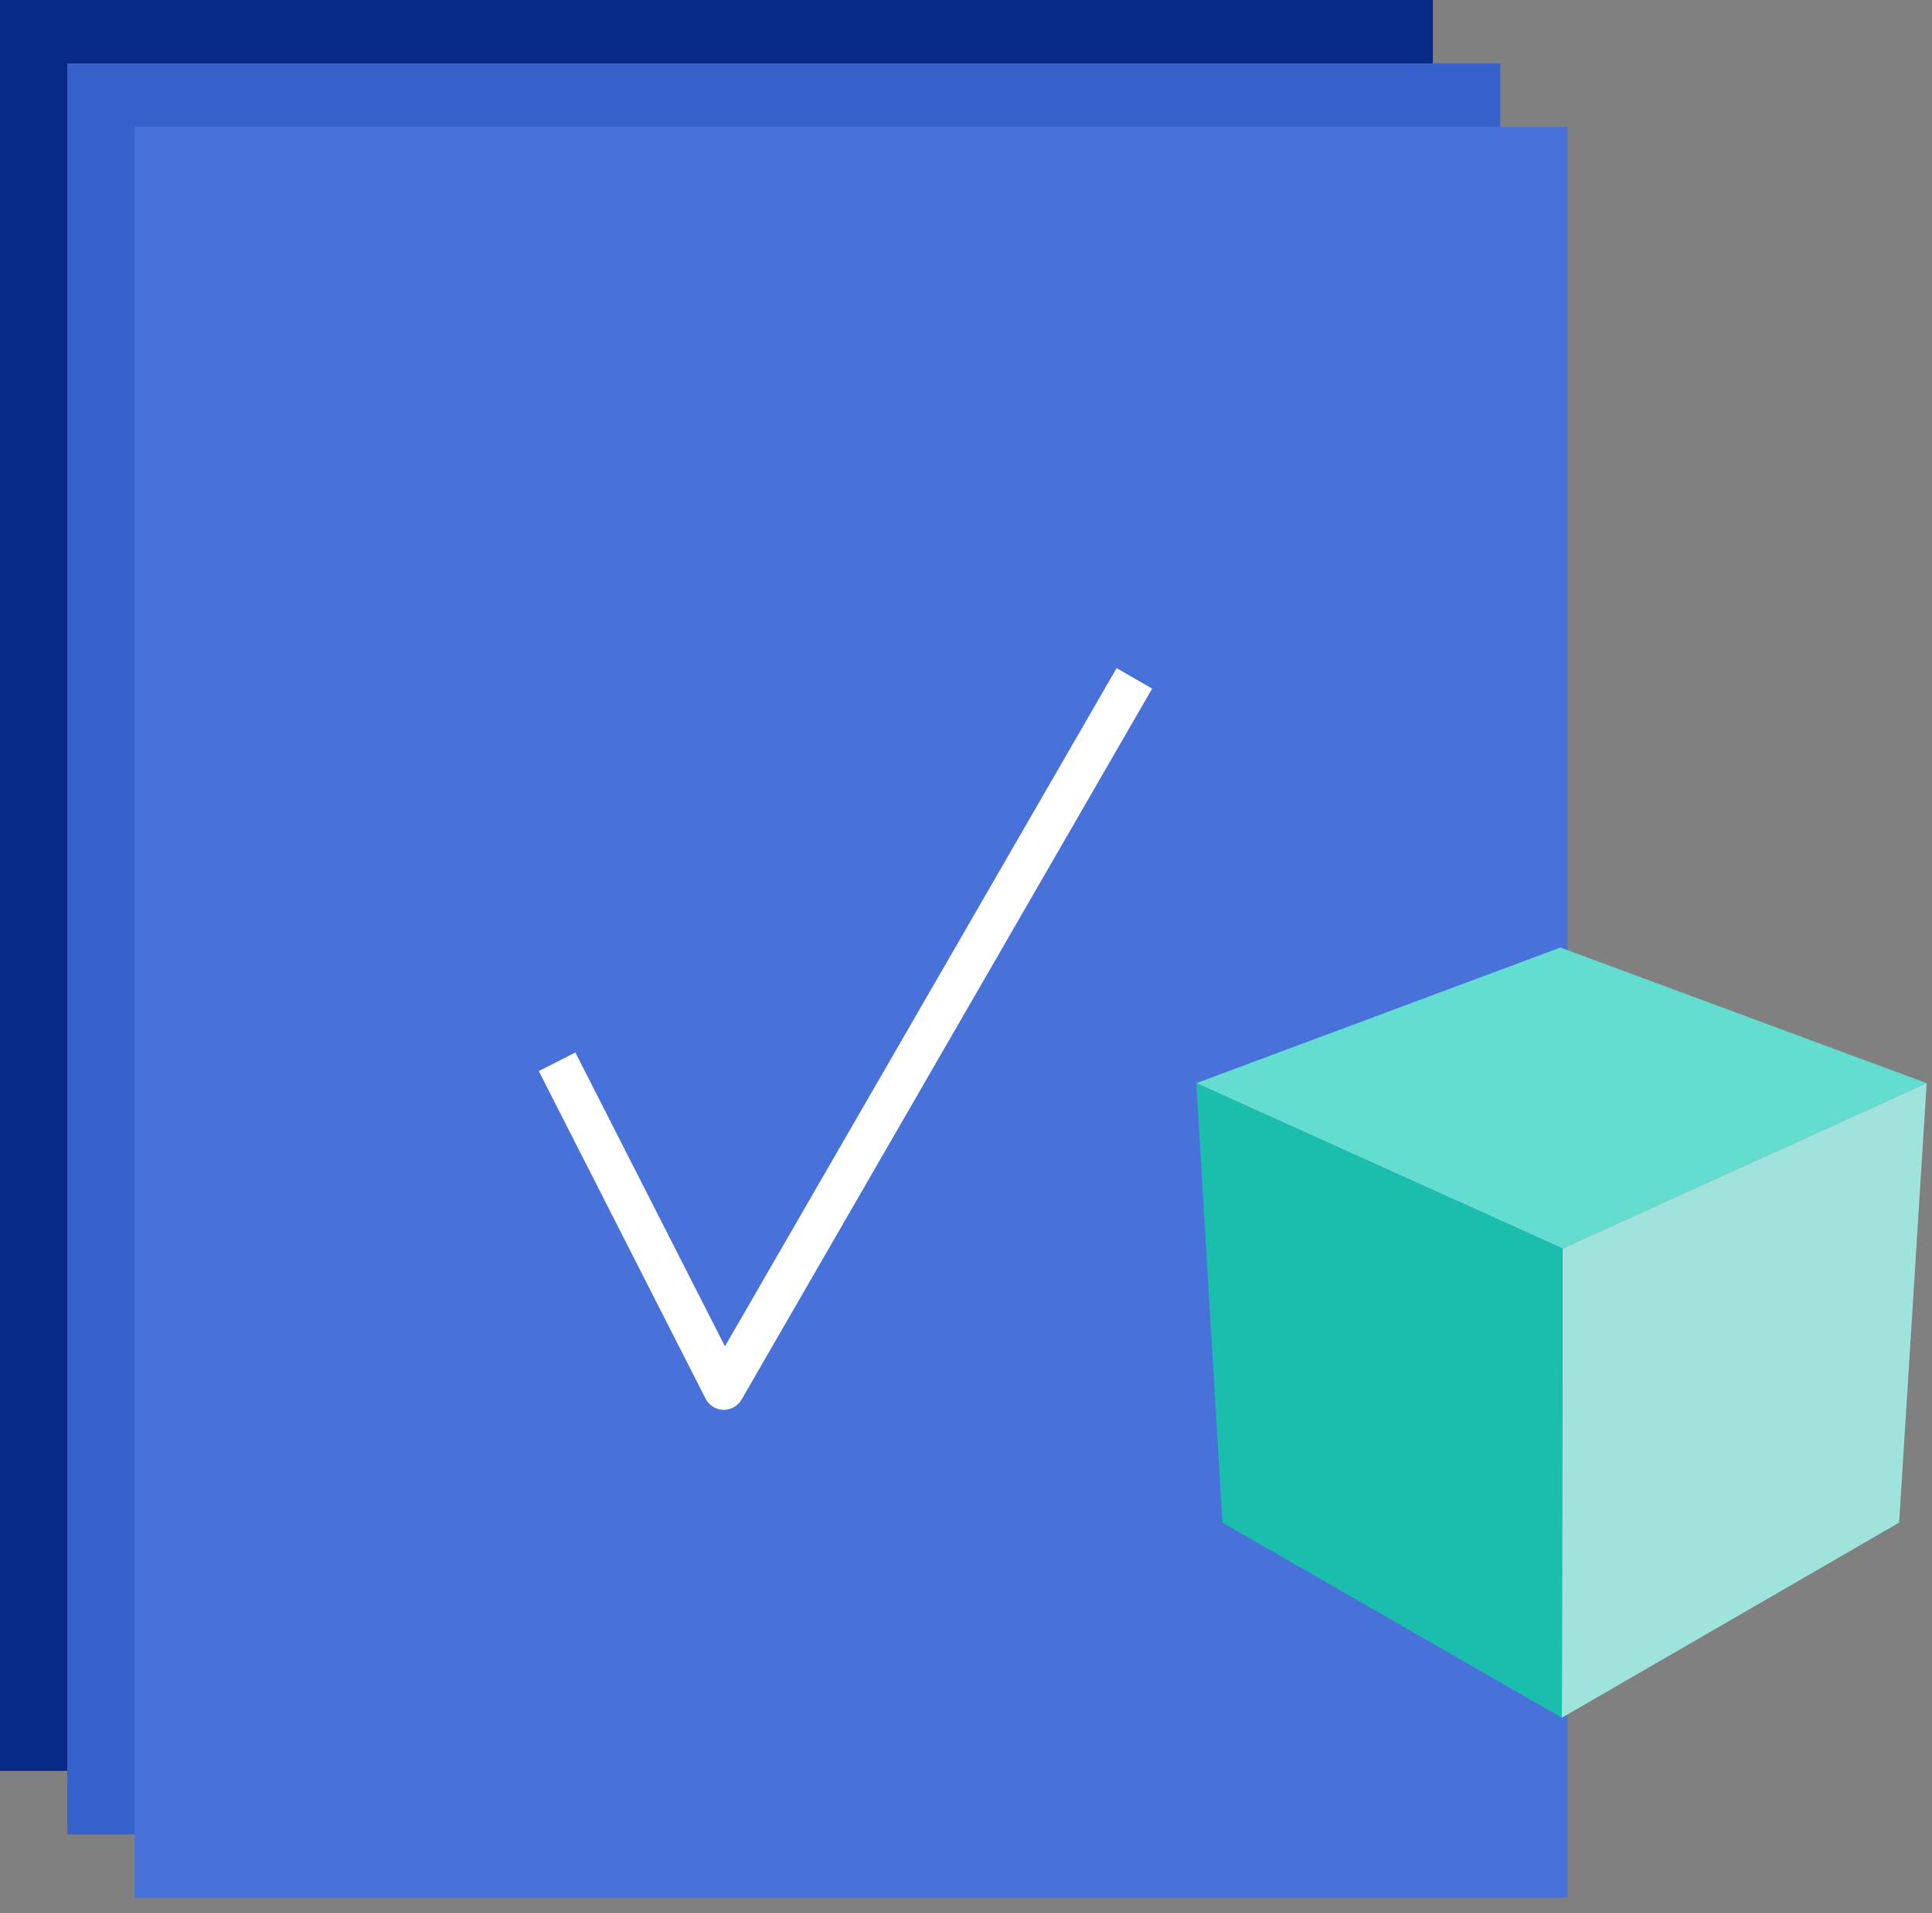 <svg width="106" height="105" viewBox="0 0 106 105" fill="none" xmlns="http://www.w3.org/2000/svg">
<rect x="0" y="0" width="106" height="105" fill="#808080" stroke="none"/>
<path d="M0 0H78.614V97.185H0V0Z" fill="#062A85"/>
<path d="M3.693 3.482H82.307V100.667H3.693V3.482Z" fill="#3761CB"/>
<path d="M7.387 6.964H86V104.15H7.387V6.964Z" fill="#4971DA"/>
<path fill-rule="evenodd" clip-rule="evenodd" d="M39.775 73.885L31.567 57.759L29.561 58.78L38.71 76.753C38.897 77.121 39.27 77.357 39.683 77.368C40.096 77.379 40.481 77.163 40.687 76.805L63.212 37.791L61.263 36.666L39.775 73.885Z" fill="white"/>
<path d="M65.637 59.442L85.612 52L105.707 59.442L85.731 68.517L65.637 59.442Z" fill="#64DDD1"/>
<path d="M85.692 94.266L85.732 68.517L105.708 59.442L104.196 83.561L85.692 94.266Z" fill="#A0E3DD"/>
<path d="M67.069 83.561L65.637 59.442L85.731 68.517L85.692 94.266L67.069 83.561Z" fill="#1BBEAD"/>
</svg>
